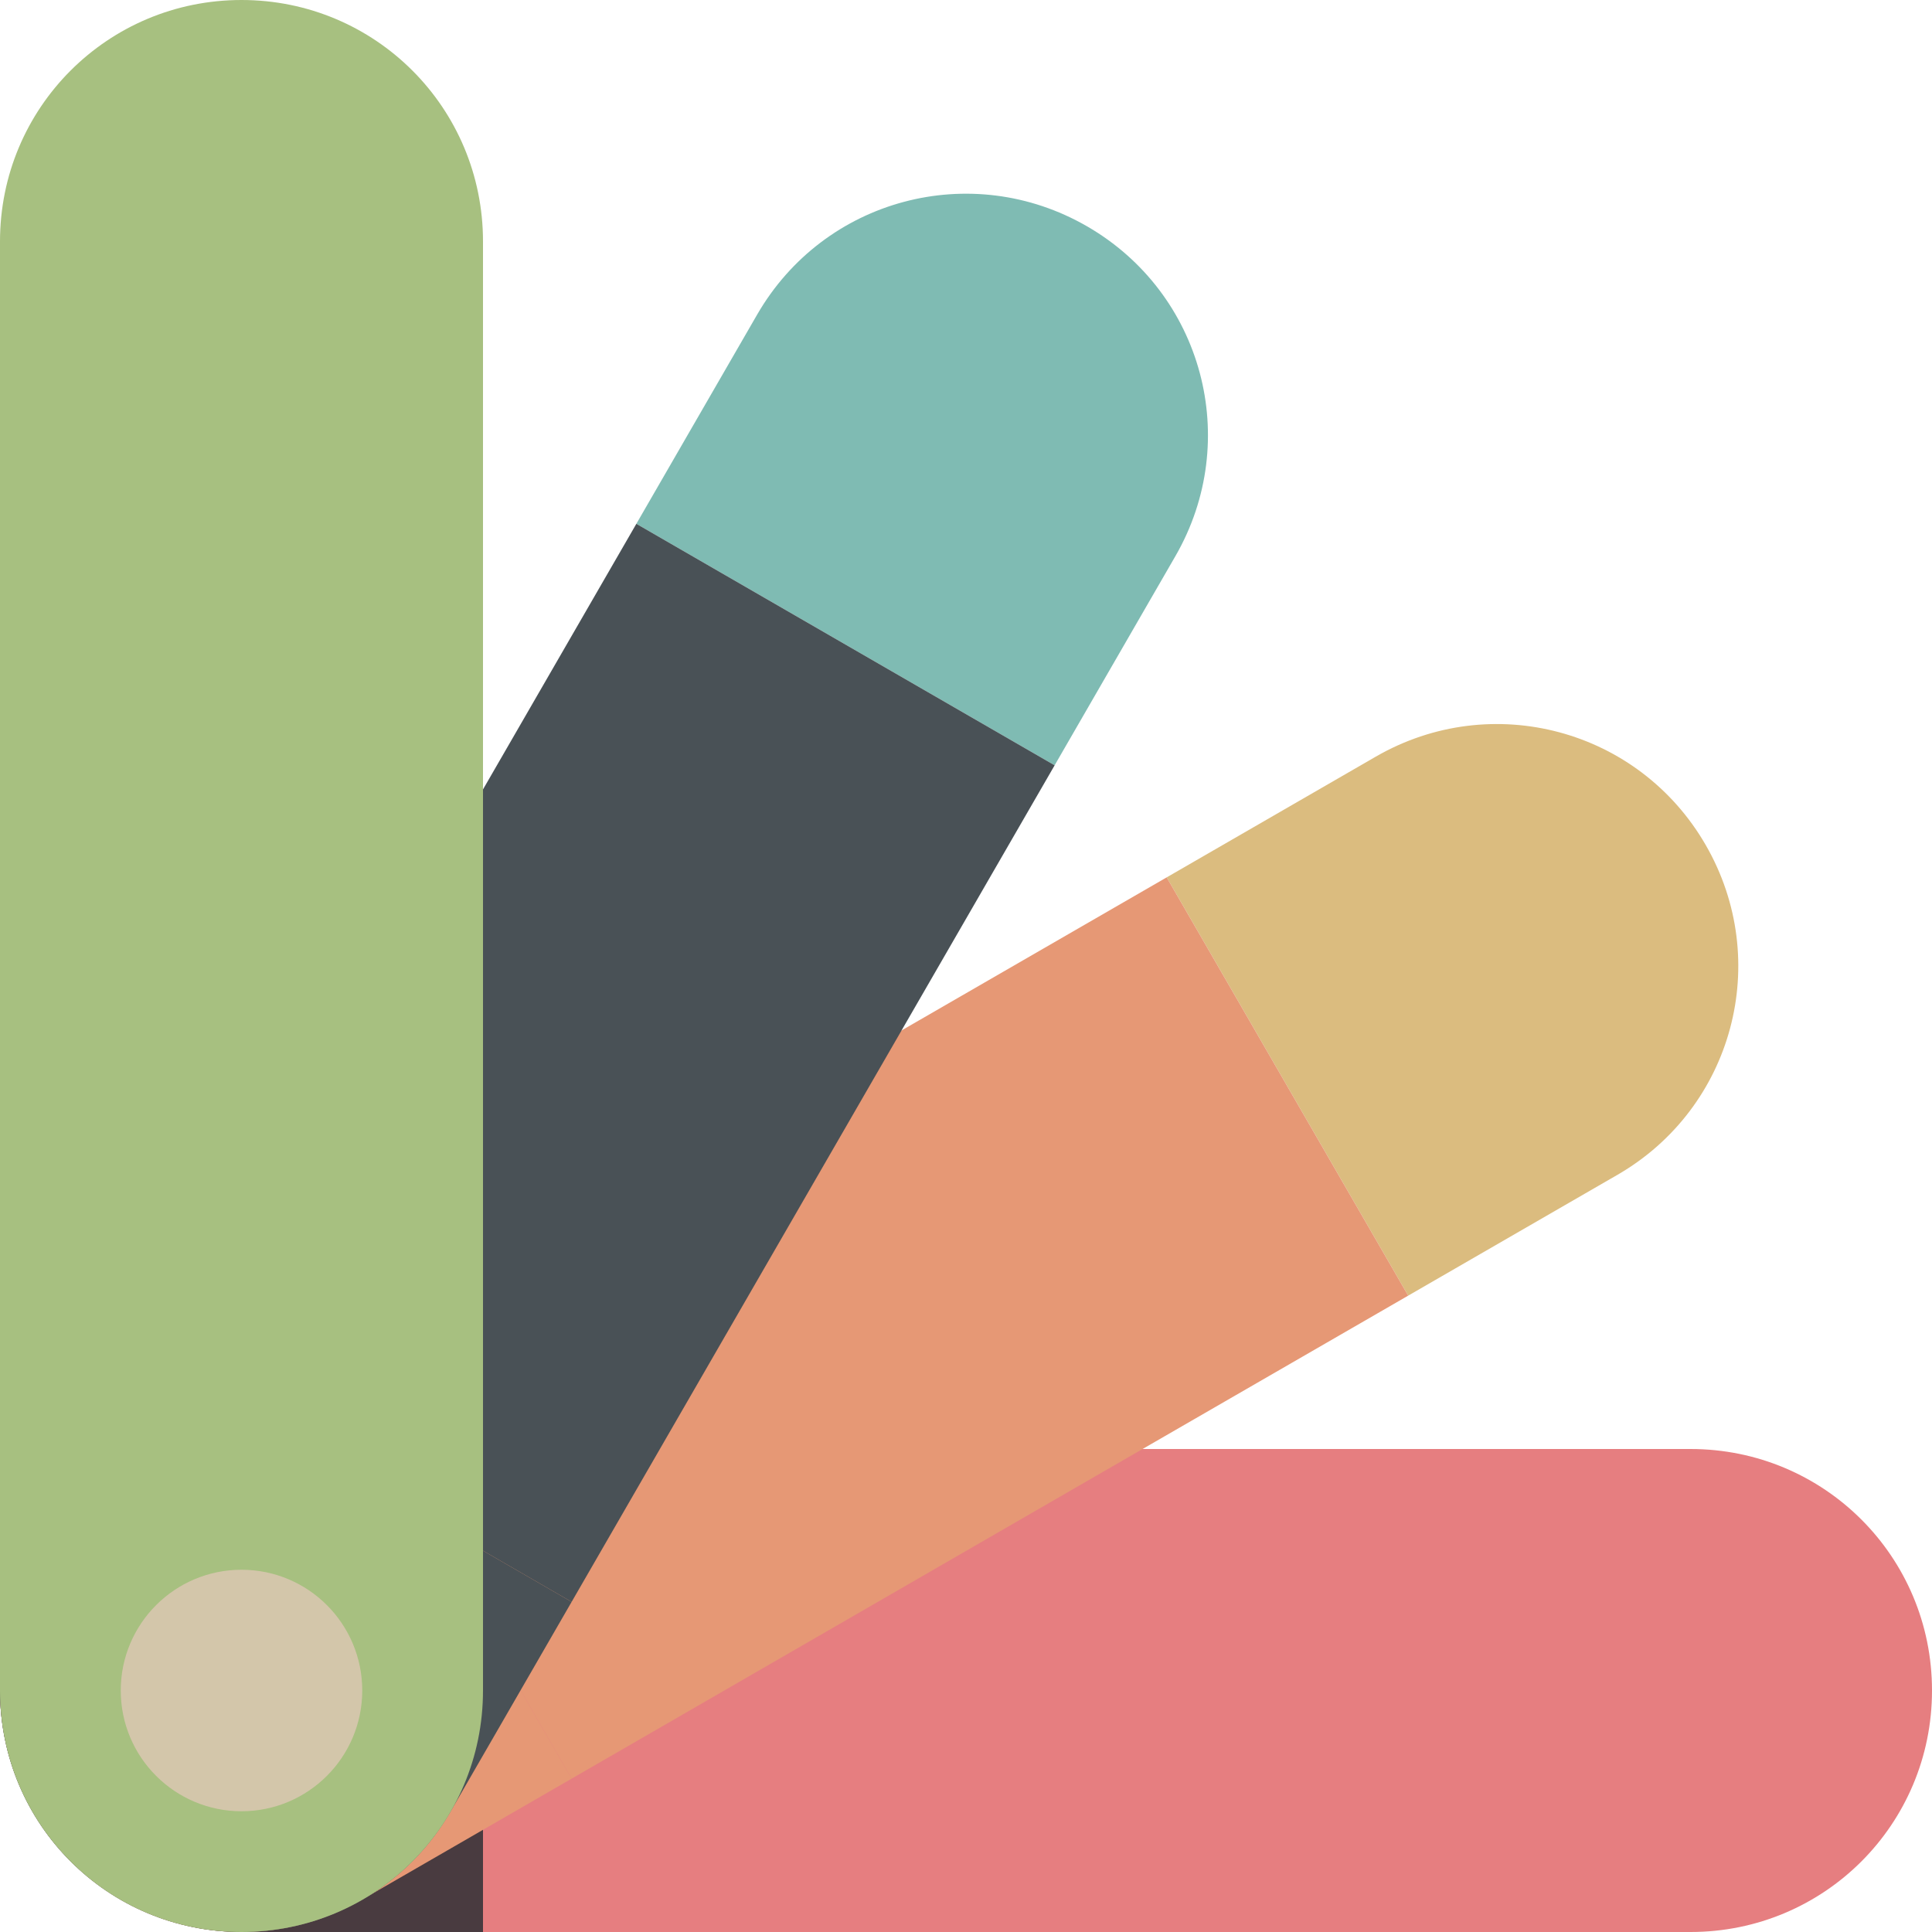 <svg xmlns="http://www.w3.org/2000/svg" width="16" height="16" version="1.1">
 <g transform="translate(0,-316.3)">
  <path style="fill:#e67e80" d="m 12,328.3 h 2 c 1.108,0 2,0.892 2,2 0,1.108 -0.892,2 -2,2 h -2 z"/>
  <path style="fill:#493b40" d="M 4,328.3 H 2 C 0.892,328.3 4e-8,329.192 4e-8,330.3 c 0,1.108 0.892,2 2,2 h 2 z"/>
  <path style="fill:#e67e80" d="m 12,328.3 v 4 H 8 c -1.29,-1.441 -1.534,-2.795 0,-4 z"/>
  <path style="fill:#e67e80" d="m 8,328.3 v 4 H 4 v -4 z"/>
  <path style="fill:#dbbc7f" d="m 9.662,323.566 1.732,-1 c 0.96,-0.554 2.178,-0.228 2.732,0.732 0.554,0.96 0.228,2.178 -0.732,2.732 l -1.732,1 z"/>
  <path style="fill:#e69875" d="m 2.734,327.566 -1.732,1 c -0.96,0.554 -1.286,1.772 -0.732,2.732 0.554,0.96 1.772,1.286 2.732,0.732 l 1.732,-1 z"/>
  <path style="fill:#e69875" d="m 9.662,323.566 2,3.464 -3.464,2 c -1.837,-0.603 -2.726,-1.653 -2,-3.464 z"/>
  <path style="fill:#e69875" d="m 6.198,325.566 2,3.464 -3.464,2 -2,-3.464 z"/>
  <path style="fill:#7fbbb3" d="m 5.27,320.638 1,-1.732 c 0.554,-0.96 1.772,-1.286 2.732,-0.732 0.96,0.554 1.286,1.772 0.732,2.732 l -1,1.732 z"/>
  <path style="fill:#495156" d="m 1.27,327.566 -1,1.732 c -0.554,0.96 -0.228,2.178 0.732,2.732 0.96,0.554 2.178,0.228 2.732,-0.732 l 1,-1.732 z"/>
  <path style="fill:#495156" d="m 5.27,320.638 3.464,2 -2,3.464 c -1.893,0.397 -3.187,-0.069 -3.464,-2 z"/>
  <path style="fill:#495156" d="m 3.27,324.102 3.464,2 -2,3.464 -3.464,-2 z"/>
  <path style="fill:#a7c080" d="m 6.52e-6,320.3 v -2 c 0,-1.108 0.892,-2 2,-2 1.108,0 2,0.892 2,2 v 2 z"/>
  <path style="fill:#a7c080" d="m 5.84e-6,328.3 v 2 c 0,1.108 0.892,2 2,2 1.108,0 2,-0.892 2,-2 v -2 z"/>
  <path style="fill:#a7c080" d="M 5.84e-6,320.3 H 4 v 4 c -1.441,1.29 -2.795,1.534 -4,0 z"/>
  <path style="fill:#a7c080" d="M 5.84e-6,324.3 H 4 v 4 H 5.84e-6 Z"/>
  <circle style="fill:#d3c6aa" cx="2" cy="330.3" r="1"/>
 </g>
</svg>

